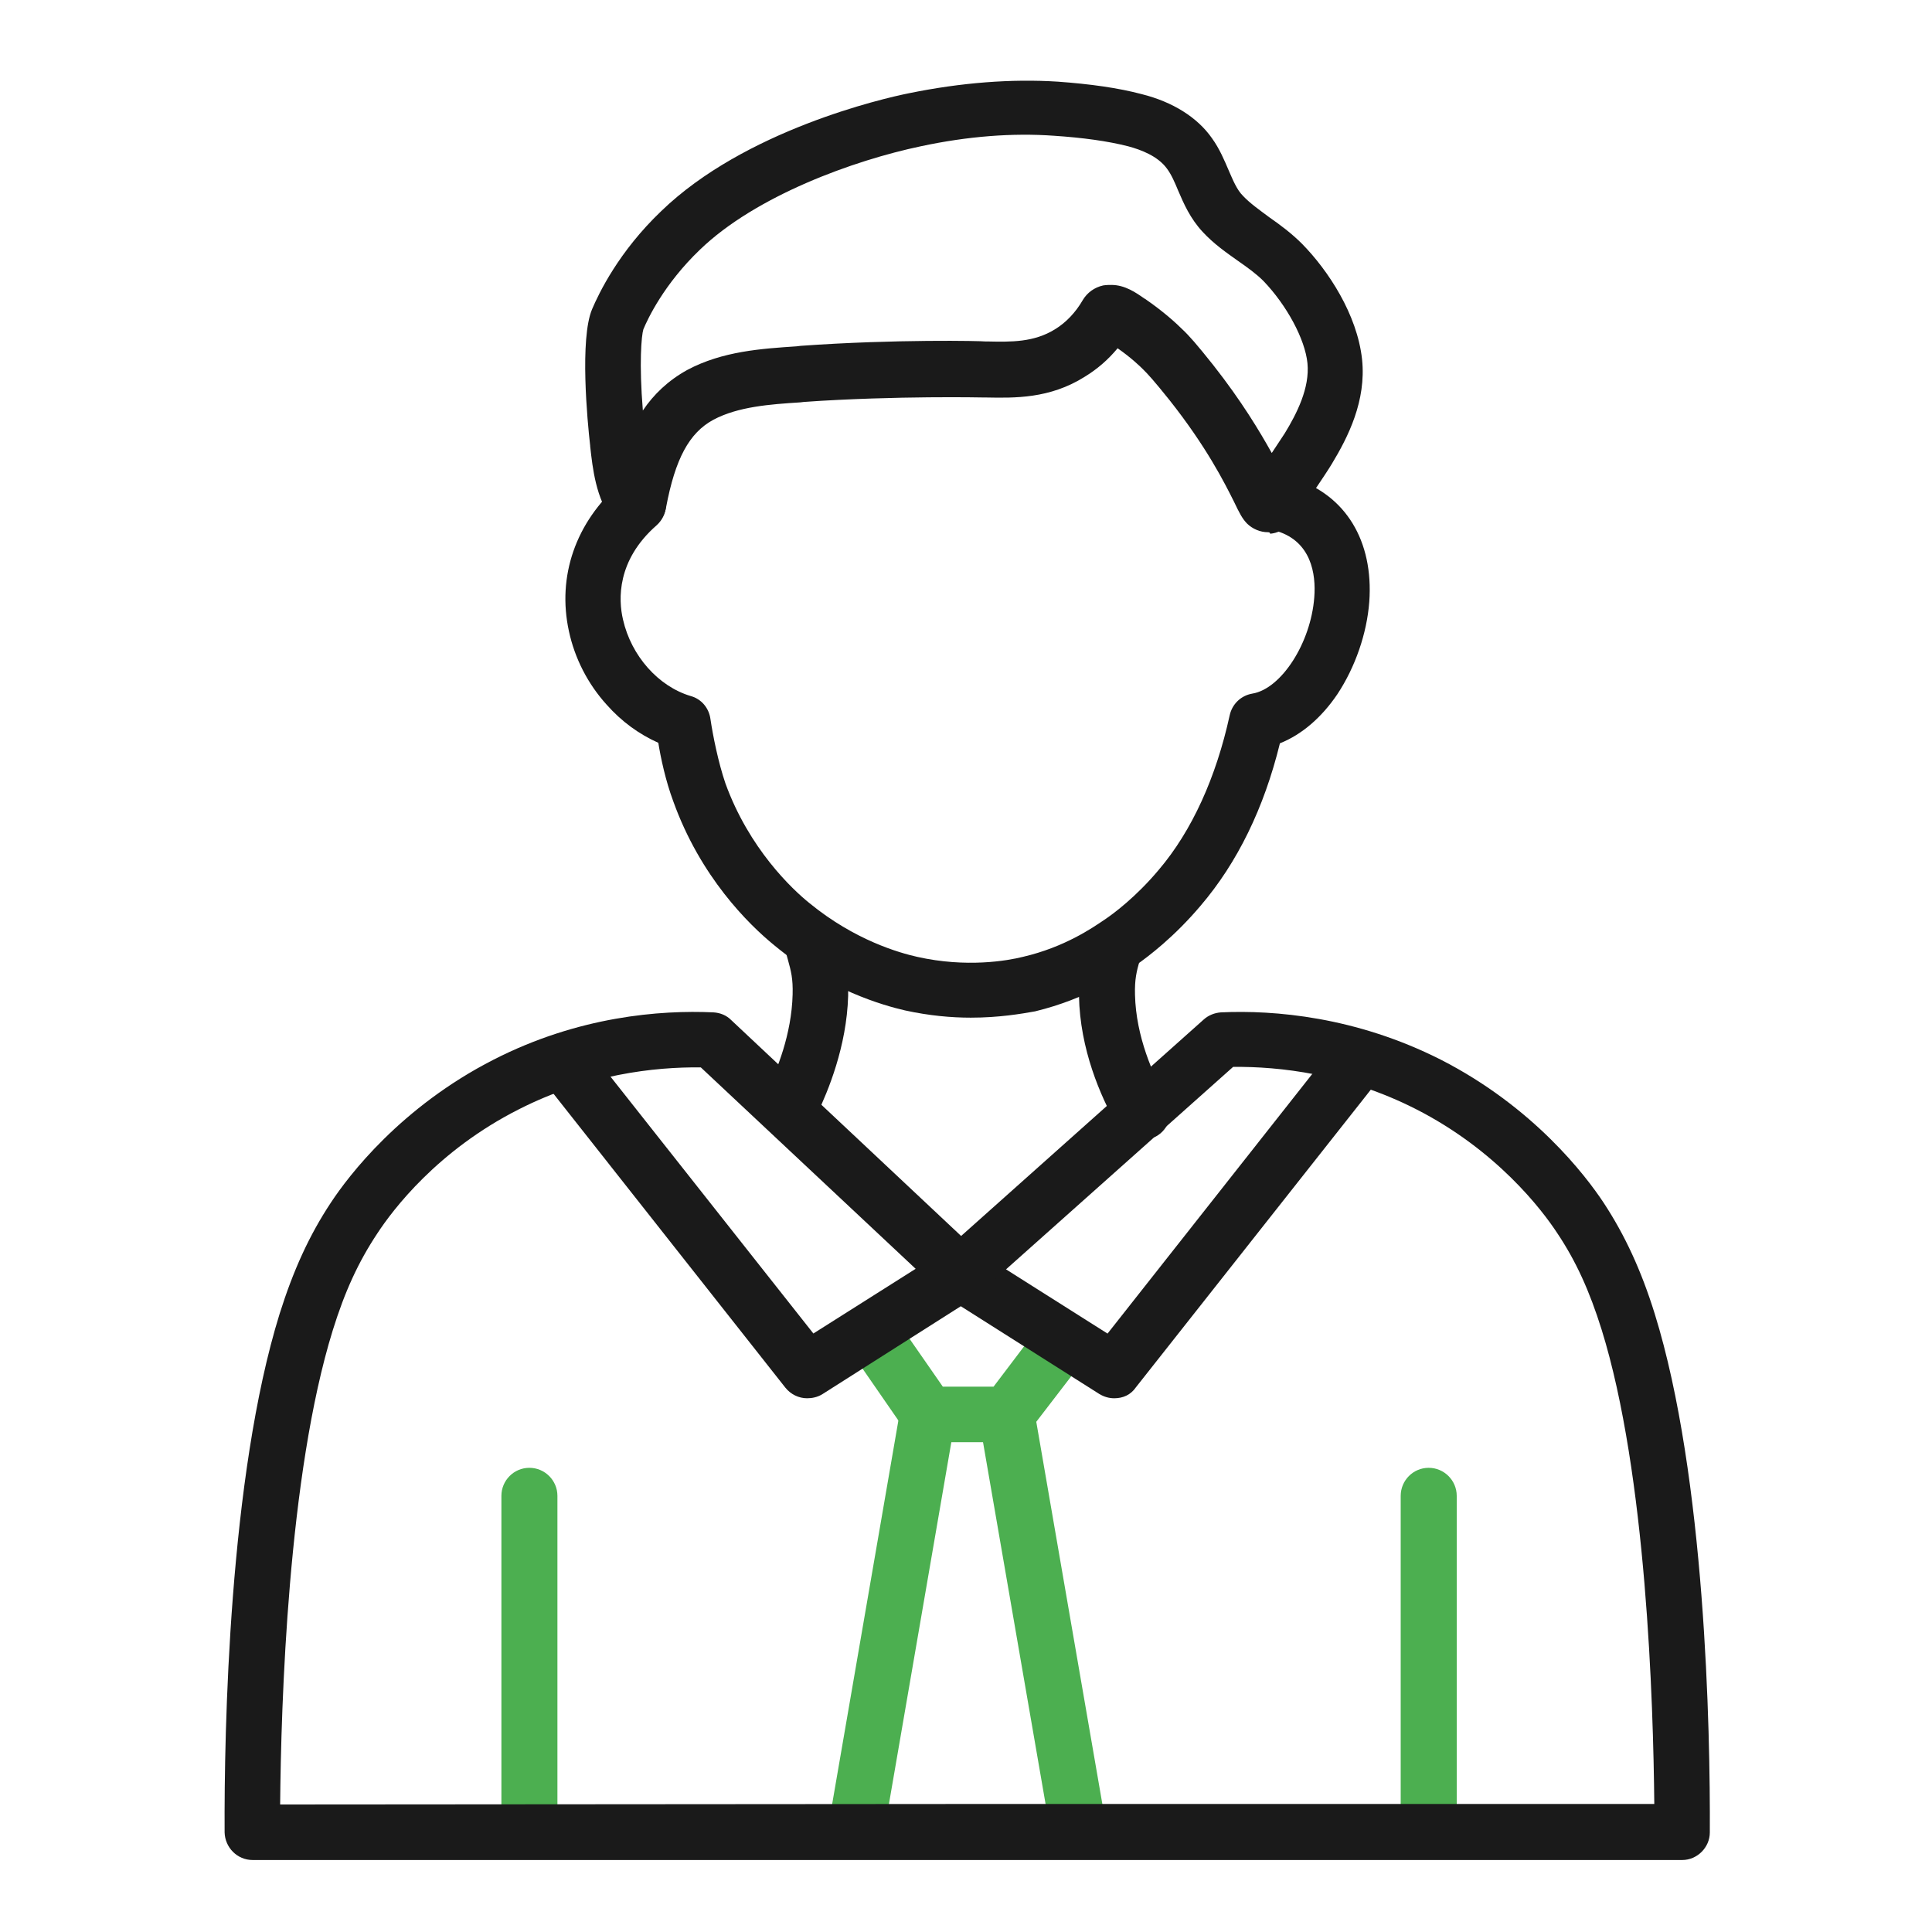 <svg width="23" height="23" viewBox="0 0 23 23" fill="none" xmlns="http://www.w3.org/2000/svg">
<path fill-rule="evenodd" clip-rule="evenodd" d="M11.983 17.169H11.046C10.936 17.169 10.833 17.117 10.775 17.026L10.103 16.054C9.999 15.904 10.039 15.697 10.189 15.594C10.338 15.49 10.545 15.53 10.649 15.68L11.224 16.508H11.828L12.403 15.749C12.512 15.605 12.725 15.576 12.868 15.686C13.012 15.795 13.041 16.008 12.932 16.151L12.247 17.043C12.184 17.123 12.086 17.169 11.983 17.169Z" fill="#4CAF50"/>
<path fill-rule="evenodd" clip-rule="evenodd" d="M6.302 22.132C6.118 22.132 5.969 21.982 5.969 21.798V17.808C5.969 17.624 6.118 17.474 6.302 17.474C6.486 17.474 6.636 17.624 6.636 17.808V21.798C6.63 21.982 6.48 22.132 6.302 22.132Z" fill="#4CAF50"/>
<path fill-rule="evenodd" clip-rule="evenodd" d="M17.008 22.132C16.824 22.132 16.675 21.982 16.675 21.798V17.808C16.675 17.624 16.824 17.474 17.008 17.474C17.192 17.474 17.342 17.624 17.342 17.808V21.798C17.342 21.982 17.192 22.132 17.008 22.132Z" fill="#4CAF50"/>
<path fill-rule="evenodd" clip-rule="evenodd" d="M9.608 16.646C9.51 16.646 9.413 16.6 9.349 16.519L6.446 12.839C6.331 12.696 6.359 12.489 6.497 12.374C6.641 12.259 6.848 12.287 6.963 12.431L9.683 15.875L11.264 14.875C11.419 14.777 11.621 14.823 11.718 14.978C11.816 15.134 11.77 15.335 11.615 15.438L9.786 16.6C9.729 16.634 9.666 16.646 9.608 16.646Z" fill="#1A1A1A"/>
<path fill-rule="evenodd" clip-rule="evenodd" d="M13.265 16.646C13.202 16.646 13.144 16.629 13.087 16.595L11.253 15.433C11.097 15.335 11.051 15.128 11.149 14.979C11.247 14.823 11.454 14.777 11.603 14.875L13.185 15.876L15.91 12.42C16.025 12.276 16.232 12.253 16.376 12.363C16.52 12.472 16.543 12.684 16.433 12.828L13.524 16.514C13.461 16.606 13.369 16.646 13.265 16.646Z" fill="#1A1A1A"/>
<path fill-rule="evenodd" clip-rule="evenodd" d="M10.189 22.132C10.172 22.132 10.149 22.132 10.131 22.126C9.953 22.097 9.832 21.925 9.861 21.741L10.718 16.778C10.747 16.6 10.919 16.479 11.103 16.508C11.281 16.537 11.402 16.709 11.373 16.893L10.517 21.856C10.488 22.017 10.35 22.132 10.189 22.132Z" fill="#4CAF50"/>
<path fill-rule="evenodd" clip-rule="evenodd" d="M12.84 22.126C12.679 22.126 12.541 22.011 12.512 21.85L11.655 16.893C11.627 16.715 11.747 16.543 11.925 16.508C12.104 16.479 12.276 16.6 12.311 16.778L13.168 21.735C13.196 21.913 13.075 22.086 12.897 22.12C12.874 22.126 12.857 22.126 12.84 22.126Z" fill="#4CAF50"/>
<path fill-rule="evenodd" clip-rule="evenodd" d="M15.094 6.336C15.002 6.336 14.91 6.296 14.846 6.233C14.789 6.175 14.754 6.106 14.691 5.974C14.576 5.744 14.363 5.319 13.921 4.761C13.737 4.531 13.662 4.45 13.61 4.399C13.57 4.358 13.461 4.255 13.305 4.146C13.19 4.284 13.064 4.393 12.914 4.485C12.495 4.749 12.075 4.738 11.741 4.732H11.718C11.707 4.732 10.678 4.709 9.579 4.784L9.528 4.79C9.165 4.813 8.786 4.841 8.493 4.997C8.205 5.152 8.038 5.462 7.929 6.043C7.906 6.17 7.814 6.273 7.699 6.319C7.55 6.371 7.389 6.319 7.291 6.193C7.095 5.934 7.055 5.577 7.026 5.313V5.307C6.992 5.014 6.9 4.031 7.049 3.68C7.13 3.49 7.366 2.996 7.872 2.513C8.866 1.552 10.505 1.173 10.821 1.11C11.442 0.983 12.04 0.937 12.592 0.972C12.978 1 13.311 1.046 13.593 1.121C13.961 1.213 14.254 1.397 14.427 1.644C14.519 1.771 14.576 1.909 14.628 2.03C14.68 2.15 14.726 2.26 14.795 2.329C14.881 2.421 14.996 2.501 15.111 2.587C15.243 2.679 15.375 2.777 15.502 2.904C15.812 3.22 16.157 3.743 16.215 4.278C16.267 4.772 16.048 5.204 15.853 5.526C15.83 5.566 15.72 5.733 15.611 5.894C15.381 6.227 15.295 6.336 15.122 6.354C15.117 6.336 15.105 6.336 15.094 6.336ZM13.231 3.392C13.392 3.392 13.524 3.484 13.622 3.553L13.633 3.559C13.852 3.709 14.007 3.852 14.076 3.921C14.156 3.996 14.248 4.1 14.444 4.347C14.783 4.778 14.996 5.135 15.14 5.393C15.209 5.29 15.272 5.192 15.295 5.158C15.439 4.922 15.594 4.617 15.565 4.324C15.536 4.036 15.318 3.634 15.042 3.346C14.956 3.26 14.852 3.185 14.737 3.105C14.599 3.007 14.45 2.904 14.317 2.76C14.168 2.599 14.093 2.426 14.024 2.265C13.984 2.168 13.944 2.076 13.892 2.007C13.783 1.857 13.581 1.782 13.432 1.742C13.185 1.679 12.891 1.639 12.546 1.616C12.058 1.581 11.523 1.621 10.959 1.742C10.166 1.909 8.999 2.329 8.332 2.973C7.906 3.381 7.711 3.795 7.659 3.921C7.636 3.996 7.607 4.324 7.653 4.887C7.78 4.698 7.952 4.531 8.182 4.404C8.602 4.18 9.068 4.151 9.482 4.123L9.533 4.117C10.666 4.036 11.69 4.059 11.73 4.065H11.753C12.035 4.071 12.305 4.077 12.558 3.921C12.69 3.841 12.805 3.72 12.891 3.571C12.943 3.484 13.029 3.421 13.133 3.398C13.173 3.392 13.202 3.392 13.231 3.392ZM13.472 3.91C13.472 3.91 13.472 3.916 13.472 3.91V3.91Z" fill="#1A1A1A"/>
<path fill-rule="evenodd" clip-rule="evenodd" d="M11.557 12.115C11.327 12.115 11.063 12.092 10.775 12.029C10.522 11.971 9.861 11.787 9.217 11.253C8.907 11 8.337 10.436 8.015 9.539C7.923 9.292 7.866 9.022 7.837 8.843C7.607 8.74 7.4 8.59 7.222 8.389C6.998 8.142 6.842 7.837 6.773 7.515C6.63 6.86 6.854 6.216 7.383 5.756C7.521 5.635 7.728 5.652 7.849 5.79C7.969 5.928 7.952 6.135 7.814 6.256C7.343 6.67 7.36 7.136 7.417 7.377C7.515 7.808 7.837 8.171 8.222 8.286C8.349 8.32 8.441 8.429 8.458 8.562C8.487 8.757 8.55 9.073 8.636 9.326C8.918 10.103 9.43 10.586 9.637 10.752C10.177 11.195 10.712 11.345 10.919 11.391C11.506 11.523 11.994 11.437 12.178 11.391C12.673 11.276 13.006 11.046 13.15 10.948C13.254 10.879 13.524 10.678 13.794 10.356C14.191 9.89 14.478 9.252 14.639 8.516C14.668 8.383 14.772 8.28 14.91 8.257C15.255 8.199 15.605 7.653 15.646 7.113C15.669 6.825 15.605 6.451 15.209 6.325C15.036 6.267 14.938 6.083 14.996 5.911C15.053 5.738 15.237 5.641 15.41 5.698C16.019 5.894 16.353 6.44 16.301 7.164C16.272 7.544 16.134 7.941 15.922 8.263C15.732 8.544 15.496 8.746 15.237 8.849C15.048 9.62 14.731 10.269 14.294 10.781C13.978 11.155 13.673 11.385 13.518 11.494C13.346 11.615 12.937 11.891 12.322 12.04C12.161 12.069 11.891 12.115 11.557 12.115Z" fill="#1A1A1A"/>
<path fill-rule="evenodd" clip-rule="evenodd" d="M9.436 13.443C9.384 13.443 9.338 13.432 9.286 13.409C9.119 13.328 9.056 13.127 9.137 12.966C9.246 12.748 9.424 12.316 9.436 11.839C9.441 11.649 9.418 11.563 9.378 11.419C9.367 11.379 9.355 11.339 9.344 11.293C9.298 11.115 9.407 10.936 9.579 10.89C9.752 10.844 9.936 10.954 9.982 11.126C9.993 11.166 10.005 11.201 10.011 11.241C10.057 11.402 10.103 11.569 10.097 11.856C10.08 12.46 9.855 12.995 9.729 13.259C9.677 13.38 9.556 13.443 9.436 13.443Z" fill="#1A1A1A"/>
<path fill-rule="evenodd" clip-rule="evenodd" d="M13.587 13.57C13.472 13.57 13.357 13.507 13.3 13.403C13.098 13.046 12.857 12.489 12.845 11.856C12.84 11.569 12.886 11.402 12.932 11.241C12.938 11.224 12.943 11.212 12.943 11.195C12.995 11.017 13.173 10.913 13.351 10.965C13.53 11.017 13.633 11.195 13.582 11.373C13.576 11.39 13.57 11.408 13.57 11.425C13.53 11.569 13.507 11.655 13.512 11.845C13.524 12.339 13.725 12.793 13.886 13.081C13.978 13.242 13.921 13.443 13.76 13.53C13.697 13.558 13.639 13.57 13.587 13.57Z" fill="#1A1A1A"/>
<path fill-rule="evenodd" clip-rule="evenodd" d="M20.027 22.143H3.007C2.823 22.143 2.679 21.993 2.674 21.815C2.668 20.608 2.725 17.583 3.329 15.64C3.49 15.128 3.68 14.708 3.939 14.317C4.151 13.995 4.772 13.179 5.876 12.615C6.888 12.098 7.86 12.023 8.493 12.052C8.573 12.057 8.648 12.086 8.705 12.144L11.442 14.714L14.329 12.138C14.386 12.086 14.461 12.057 14.536 12.052C15.168 12.023 16.14 12.103 17.152 12.615C18.256 13.179 18.877 13.995 19.09 14.317C19.343 14.702 19.538 15.122 19.699 15.64C20.303 17.583 20.361 20.602 20.355 21.815C20.355 21.993 20.205 22.143 20.027 22.143ZM11.494 21.476H19.694C19.682 20.28 19.602 17.549 19.067 15.829C18.923 15.369 18.762 15.013 18.538 14.679C18.354 14.398 17.813 13.69 16.853 13.202C16.025 12.782 15.232 12.696 14.68 12.701L11.655 15.398C11.529 15.513 11.333 15.507 11.207 15.392L8.343 12.707C7.791 12.701 6.998 12.788 6.175 13.207C5.209 13.696 4.675 14.403 4.491 14.685C4.266 15.024 4.105 15.375 3.962 15.835C3.427 17.56 3.346 20.286 3.335 21.482L11.494 21.476Z" fill="#1A1A1A"/>
</svg>
